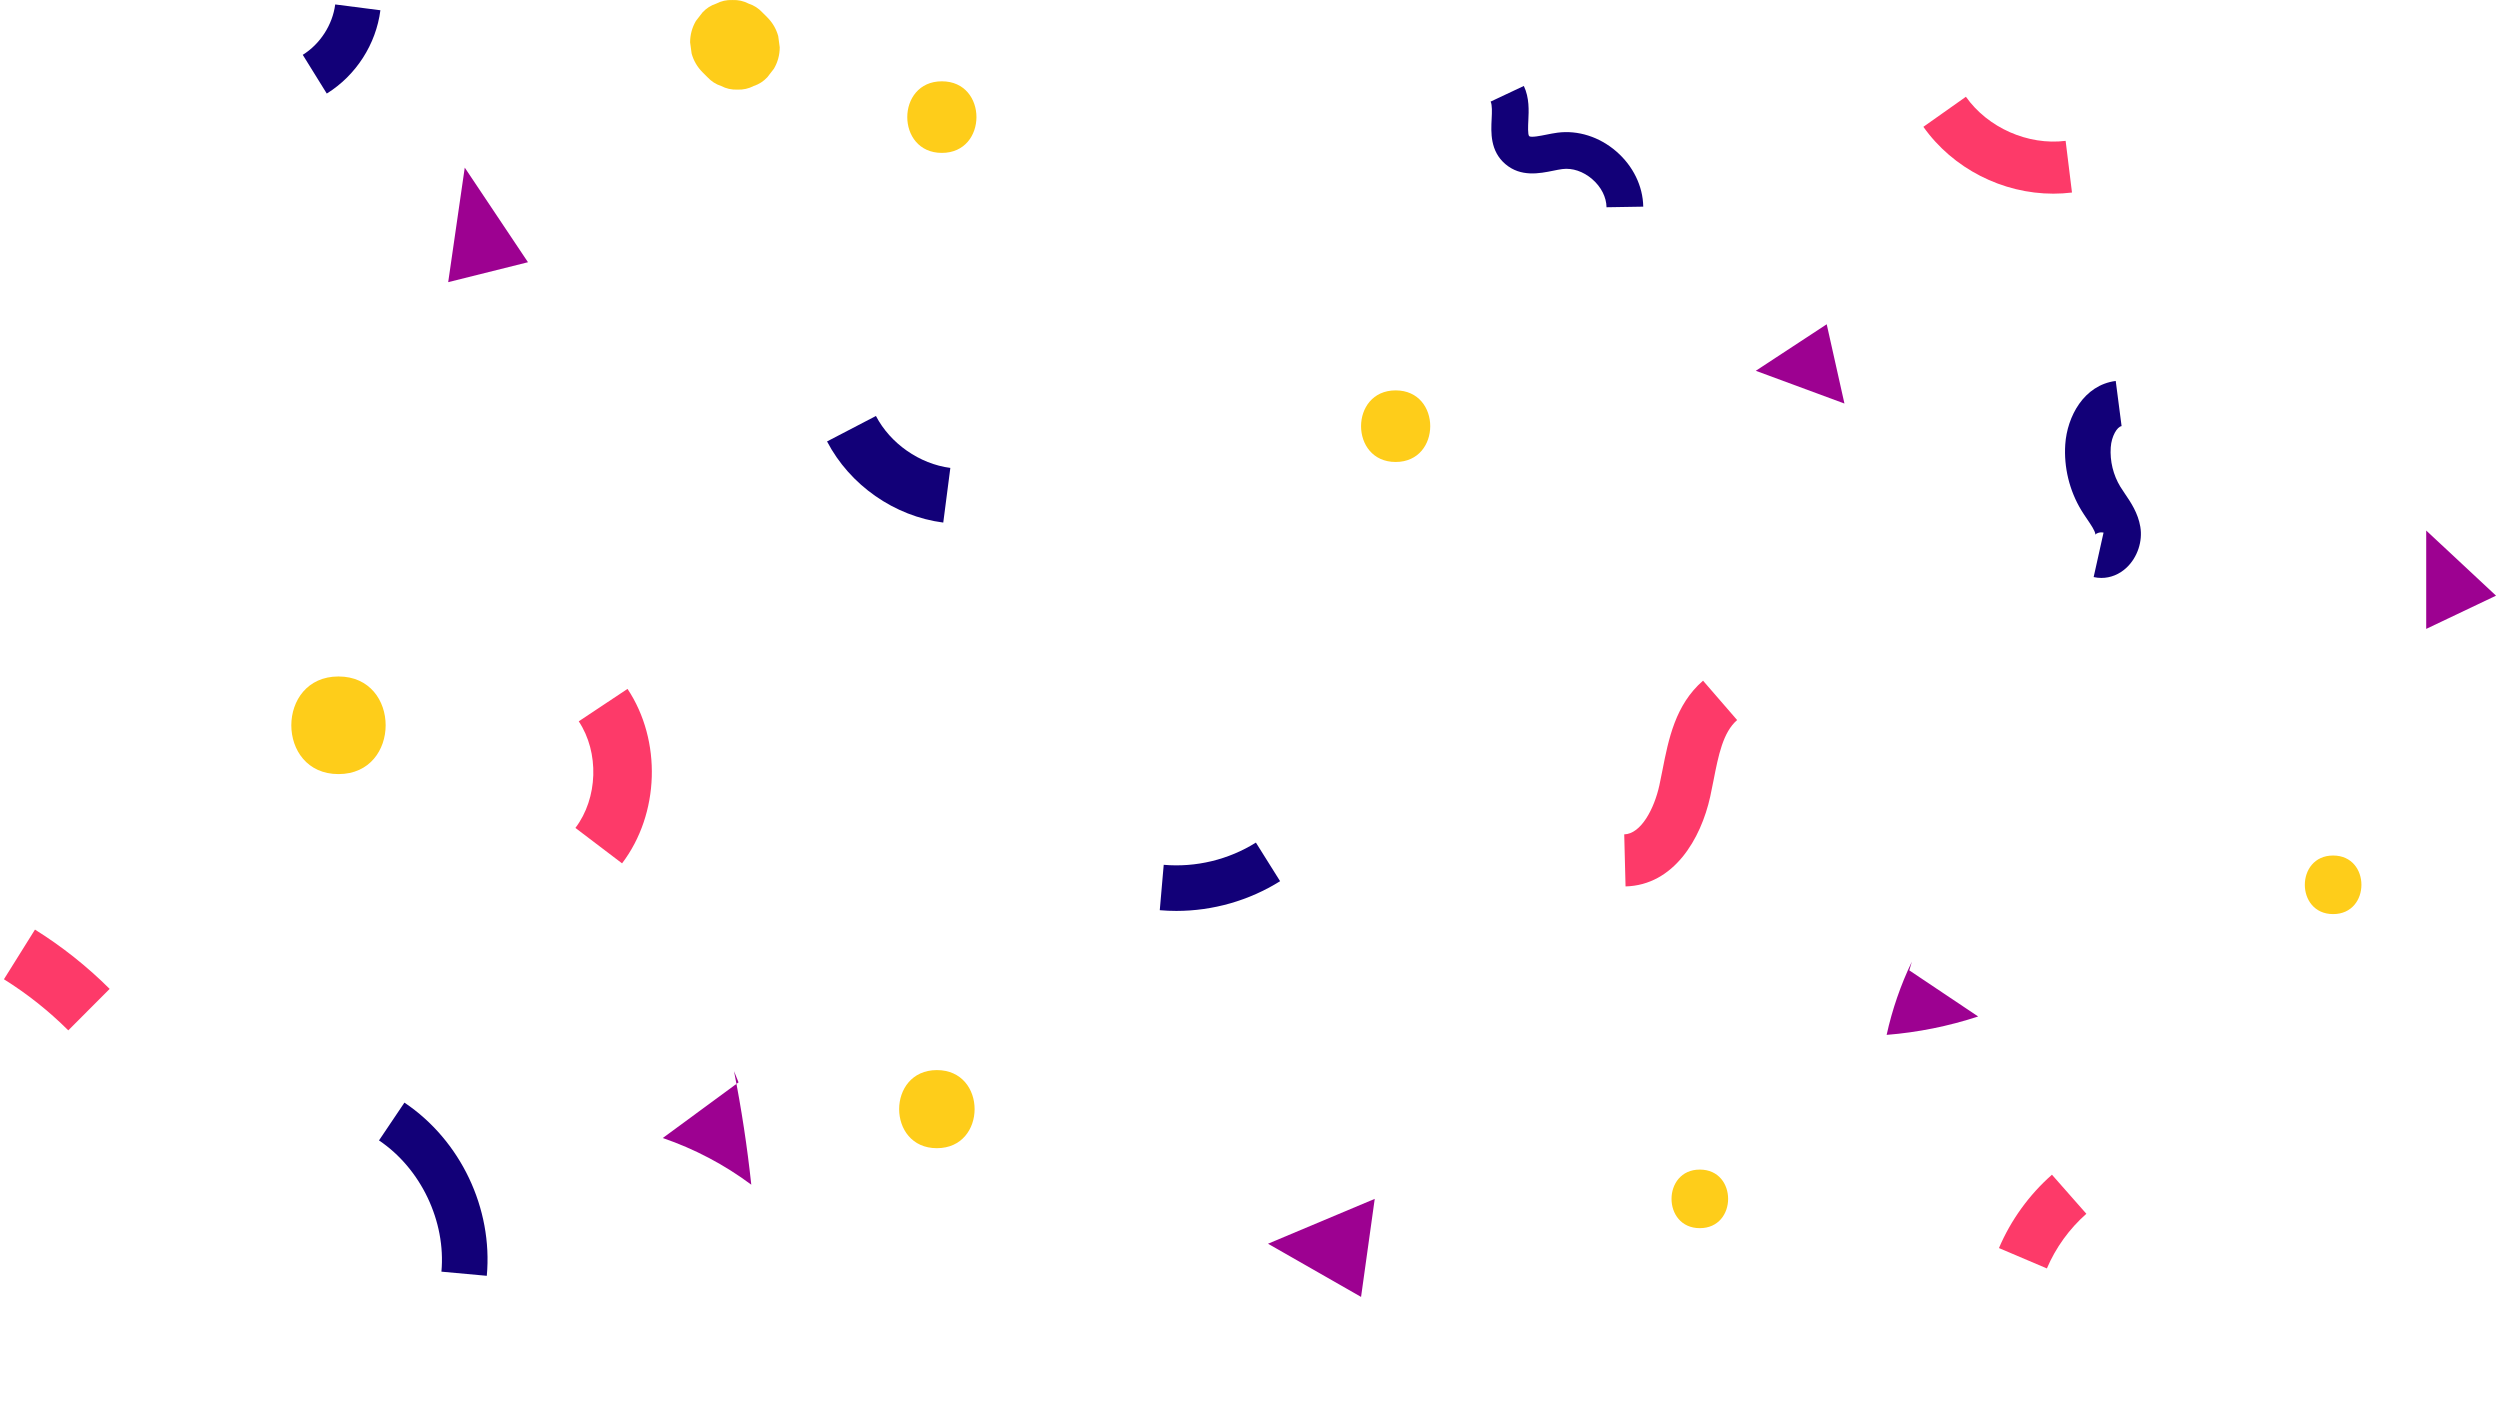 <svg xmlns="http://www.w3.org/2000/svg" xmlns:xlink="http://www.w3.org/1999/xlink" width="1920" zoomAndPan="magnify" viewBox="0 0 1440 810" height="1080" preserveAspectRatio="xMidYMid meet" version="1.0"><rect x="-144" width="1728" fill="#ffffff" y="-81" height="972" fill-opacity="1"/><rect x="-144" width="1728" fill="#ffffff" y="-81" height="972" fill-opacity="1"/><path fill="#120078" d="M 543.316 301.004 C 515.152 297.355 489.504 279.449 476.379 254.27 L 504.539 239.602 C 512.816 255.477 529.637 267.219 547.398 269.52 Z M 543.316 301.004 " fill-opacity="1" fill-rule="nonzero"/><path fill="#120078" d="M 677.59 524.691 C 674.402 524.691 671.211 524.555 668.027 524.277 L 670.301 498.133 C 688.801 499.742 707.66 495.195 723.398 485.332 L 737.34 507.566 C 719.504 518.742 698.598 524.691 677.59 524.691 Z M 677.59 524.691 " fill-opacity="1" fill-rule="nonzero"/><path fill="#120078" d="M 1210.402 332.891 C 1208.922 332.891 1207.426 332.727 1205.941 332.395 L 1211.641 306.781 C 1209.211 306.242 1207.148 307.449 1206.754 308.027 C 1206.828 307.922 1206.914 307.664 1206.922 307.539 C 1206.555 305.473 1204.453 302.375 1202.227 299.094 C 1201.074 297.398 1199.926 295.699 1198.875 293.969 C 1191.996 282.648 1188.699 269.141 1189.594 255.926 C 1190.672 240.023 1200.227 221.816 1218.66 219.426 L 1222.035 245.449 C 1219.504 245.777 1216.223 251.199 1215.785 257.699 C 1215.254 265.562 1217.211 273.605 1221.309 280.344 C 1222.133 281.699 1223.043 283.027 1223.945 284.363 C 1227.312 289.316 1231.496 295.484 1232.832 303.457 C 1234.238 311.832 1231.156 321.031 1224.984 326.883 C 1220.848 330.805 1215.703 332.891 1210.402 332.891 Z M 1210.402 332.891 " fill-opacity="1" fill-rule="nonzero"/><path fill="#120078" d="M 280.395 734.863 L 254.258 732.477 C 256.902 703.5 242.453 673.121 218.301 656.883 L 232.953 635.105 C 265.32 656.871 283.945 696.027 280.395 734.863 Z M 280.395 734.863 " fill-opacity="1" fill-rule="nonzero"/><path fill="#120078" d="M 188.219 53.887 L 174.391 31.582 C 184.414 25.371 191.57 14.254 193.078 2.562 L 219.109 5.906 C 216.586 25.531 205.039 43.469 188.219 53.887 Z M 188.219 53.887 " fill-opacity="1" fill-rule="nonzero"/><path fill="#120078" d="M 925.359 119.379 C 925.266 113.527 922.258 107.621 917.117 103.184 C 911.973 98.742 905.703 96.625 899.879 97.387 C 898.195 97.609 896.445 97.973 894.688 98.328 C 886.793 99.926 875.98 102.117 867.086 94.508 C 858.277 86.98 858.805 76.297 859.188 68.496 C 859.375 64.609 859.574 60.59 858.602 58.52 L 877.73 49.504 C 880.961 56.352 880.602 63.66 880.316 69.531 C 880.176 72.371 879.918 77.652 880.832 78.434 C 881.879 79.332 887.484 78.207 890.492 77.598 C 892.742 77.145 894.977 76.703 897.137 76.418 C 908.914 74.887 921.238 78.801 930.941 87.176 C 940.641 95.551 946.316 107.16 946.512 119.035 Z M 925.359 119.379 " fill-opacity="1" fill-rule="nonzero"/><path fill="#fecd1a" d="M 539.645 616.371 C 510.688 616.371 510.641 661.355 539.645 661.355 C 568.598 661.355 568.645 616.371 539.645 616.371 Z M 539.645 616.371 " fill-opacity="1" fill-rule="nonzero"/><path fill="#fecd1a" d="M 194.969 389.648 C 158.777 389.648 158.715 445.879 194.969 445.879 C 231.164 445.879 231.223 389.648 194.969 389.648 Z M 194.969 389.648 " fill-opacity="1" fill-rule="nonzero"/><path fill="#fecd1a" d="M 803.895 224.863 C 777.352 224.863 777.309 266.098 803.895 266.098 C 830.434 266.098 830.48 224.863 803.895 224.863 Z M 803.895 224.863 " fill-opacity="1" fill-rule="nonzero"/><path fill="#fecd1a" d="M 1343.883 492.781 C 1322.164 492.781 1322.129 526.52 1343.883 526.52 C 1365.598 526.52 1365.633 492.781 1343.883 492.781 Z M 1343.883 492.781 " fill-opacity="1" fill-rule="nonzero"/><path fill="#fecd1a" d="M 979.102 673.68 C 957.387 673.68 957.348 707.418 979.102 707.418 C 1000.816 707.418 1000.855 673.68 979.102 673.68 Z M 979.102 673.68 " fill-opacity="1" fill-rule="nonzero"/><path fill="#fecd1a" d="M 448.254 20.773 C 447.098 16.648 445.008 13.062 441.988 10.023 L 439.113 7.152 C 436.906 4.773 434.293 3.098 431.27 2.113 C 428.367 0.586 425.234 -0.113 421.879 0.016 C 418.523 -0.113 415.395 0.586 412.488 2.113 C 409.469 3.098 406.852 4.773 404.645 7.152 C 403.375 8.797 402.102 10.438 400.832 12.082 C 398.629 15.883 397.52 19.984 397.504 24.383 L 398.375 30.859 C 399.535 34.988 401.625 38.57 404.645 41.613 C 405.602 42.57 406.559 43.527 407.516 44.484 C 409.723 46.859 412.34 48.539 415.359 49.523 C 418.266 51.047 421.395 51.746 424.754 51.621 C 428.109 51.746 431.238 51.047 434.145 49.523 C 437.164 48.539 439.781 46.859 441.988 44.484 C 443.258 42.84 444.527 41.195 445.797 39.551 C 448.004 35.75 449.113 31.652 449.125 27.254 Z M 448.254 20.773 " fill-opacity="1" fill-rule="nonzero"/><path fill="#fecd1a" d="M 542.516 46.836 C 515.973 46.836 515.93 88.07 542.516 88.07 C 569.059 88.07 569.102 46.836 542.516 46.836 Z M 542.516 46.836 " fill-opacity="1" fill-rule="nonzero"/><path fill="#fd3a69" d="M 936.316 510.578 L 935.555 480.598 C 945.254 480.352 952.852 465.781 955.797 452.348 C 956.43 449.465 957.012 446.516 957.59 443.551 C 961.051 425.906 964.969 405.906 980.957 392.074 L 1000.586 414.754 C 992.418 421.816 989.801 435.176 987.031 449.316 C 986.406 452.508 985.781 455.68 985.102 458.781 C 979.699 483.359 964.051 509.871 936.316 510.578 Z M 936.316 510.578 " fill-opacity="1" fill-rule="nonzero"/><path fill="#fd3a69" d="M 1182.707 111.555 C 1153.434 111.555 1124.906 97.137 1107.867 73.051 L 1132.359 55.734 C 1144.996 73.598 1168.102 83.824 1189.801 81.133 L 1193.465 110.902 C 1189.883 111.34 1186.285 111.555 1182.707 111.555 Z M 1182.707 111.555 " fill-opacity="1" fill-rule="nonzero"/><path fill="#fd3a69" d="M 1179.004 730.621 L 1151.398 718.883 C 1158.238 702.797 1168.797 688.191 1181.922 676.633 L 1201.746 699.141 C 1191.965 707.75 1184.105 718.637 1179.004 730.621 Z M 1179.004 730.621 " fill-opacity="1" fill-rule="nonzero"/><path fill="#fd3a69" d="M 39.332 593.488 C 28.141 582.332 15.668 572.43 2.266 564.055 L 20.148 535.445 C 35.703 545.16 50.176 556.652 63.164 569.598 Z M 39.332 593.488 " fill-opacity="1" fill-rule="nonzero"/><path fill="#fd3a69" d="M 358.309 497.293 L 331.434 476.887 C 344.434 459.773 345.258 433.379 333.352 415.488 L 361.449 396.801 C 381.258 426.562 379.938 468.824 358.309 497.293 Z M 358.309 497.293 " fill-opacity="1" fill-rule="nonzero"/><path fill="#9d0191" d="M 1101.223 553.934 C 1094.777 567.363 1089.895 581.539 1086.703 596.09 C 1104.613 594.664 1122.352 591.098 1139.418 585.492 C 1126.188 576.652 1112.965 567.801 1099.754 558.934 " fill-opacity="1" fill-rule="nonzero"/><path fill="#9d0191" d="M 425.398 623.434 C 410.848 634.125 396.301 644.812 381.754 655.5 C 400.008 661.746 417.277 670.848 432.742 682.379 C 430.391 660.445 427.066 638.617 422.793 616.977 " fill-opacity="1" fill-rule="nonzero"/><path fill="#9d0191" d="M 1052.184 186.777 L 1011.336 213.574 L 1062.398 232.438 Z M 1052.184 186.777 " fill-opacity="1" fill-rule="nonzero"/><path fill="#9d0191" d="M 267.695 96.551 L 258.16 162.527 L 304.117 151.043 Z M 267.695 96.551 " fill-opacity="1" fill-rule="nonzero"/><path fill="#9d0191" d="M 1397.496 305.586 L 1437.711 343.109 L 1397.496 362.25 Z M 1397.496 305.586 " fill-opacity="1" fill-rule="nonzero"/><path fill="#9d0191" d="M 791.844 690.551 L 730.367 716.391 L 783.969 747.02 Z M 791.844 690.551 " fill-opacity="1" fill-rule="nonzero"/></svg>